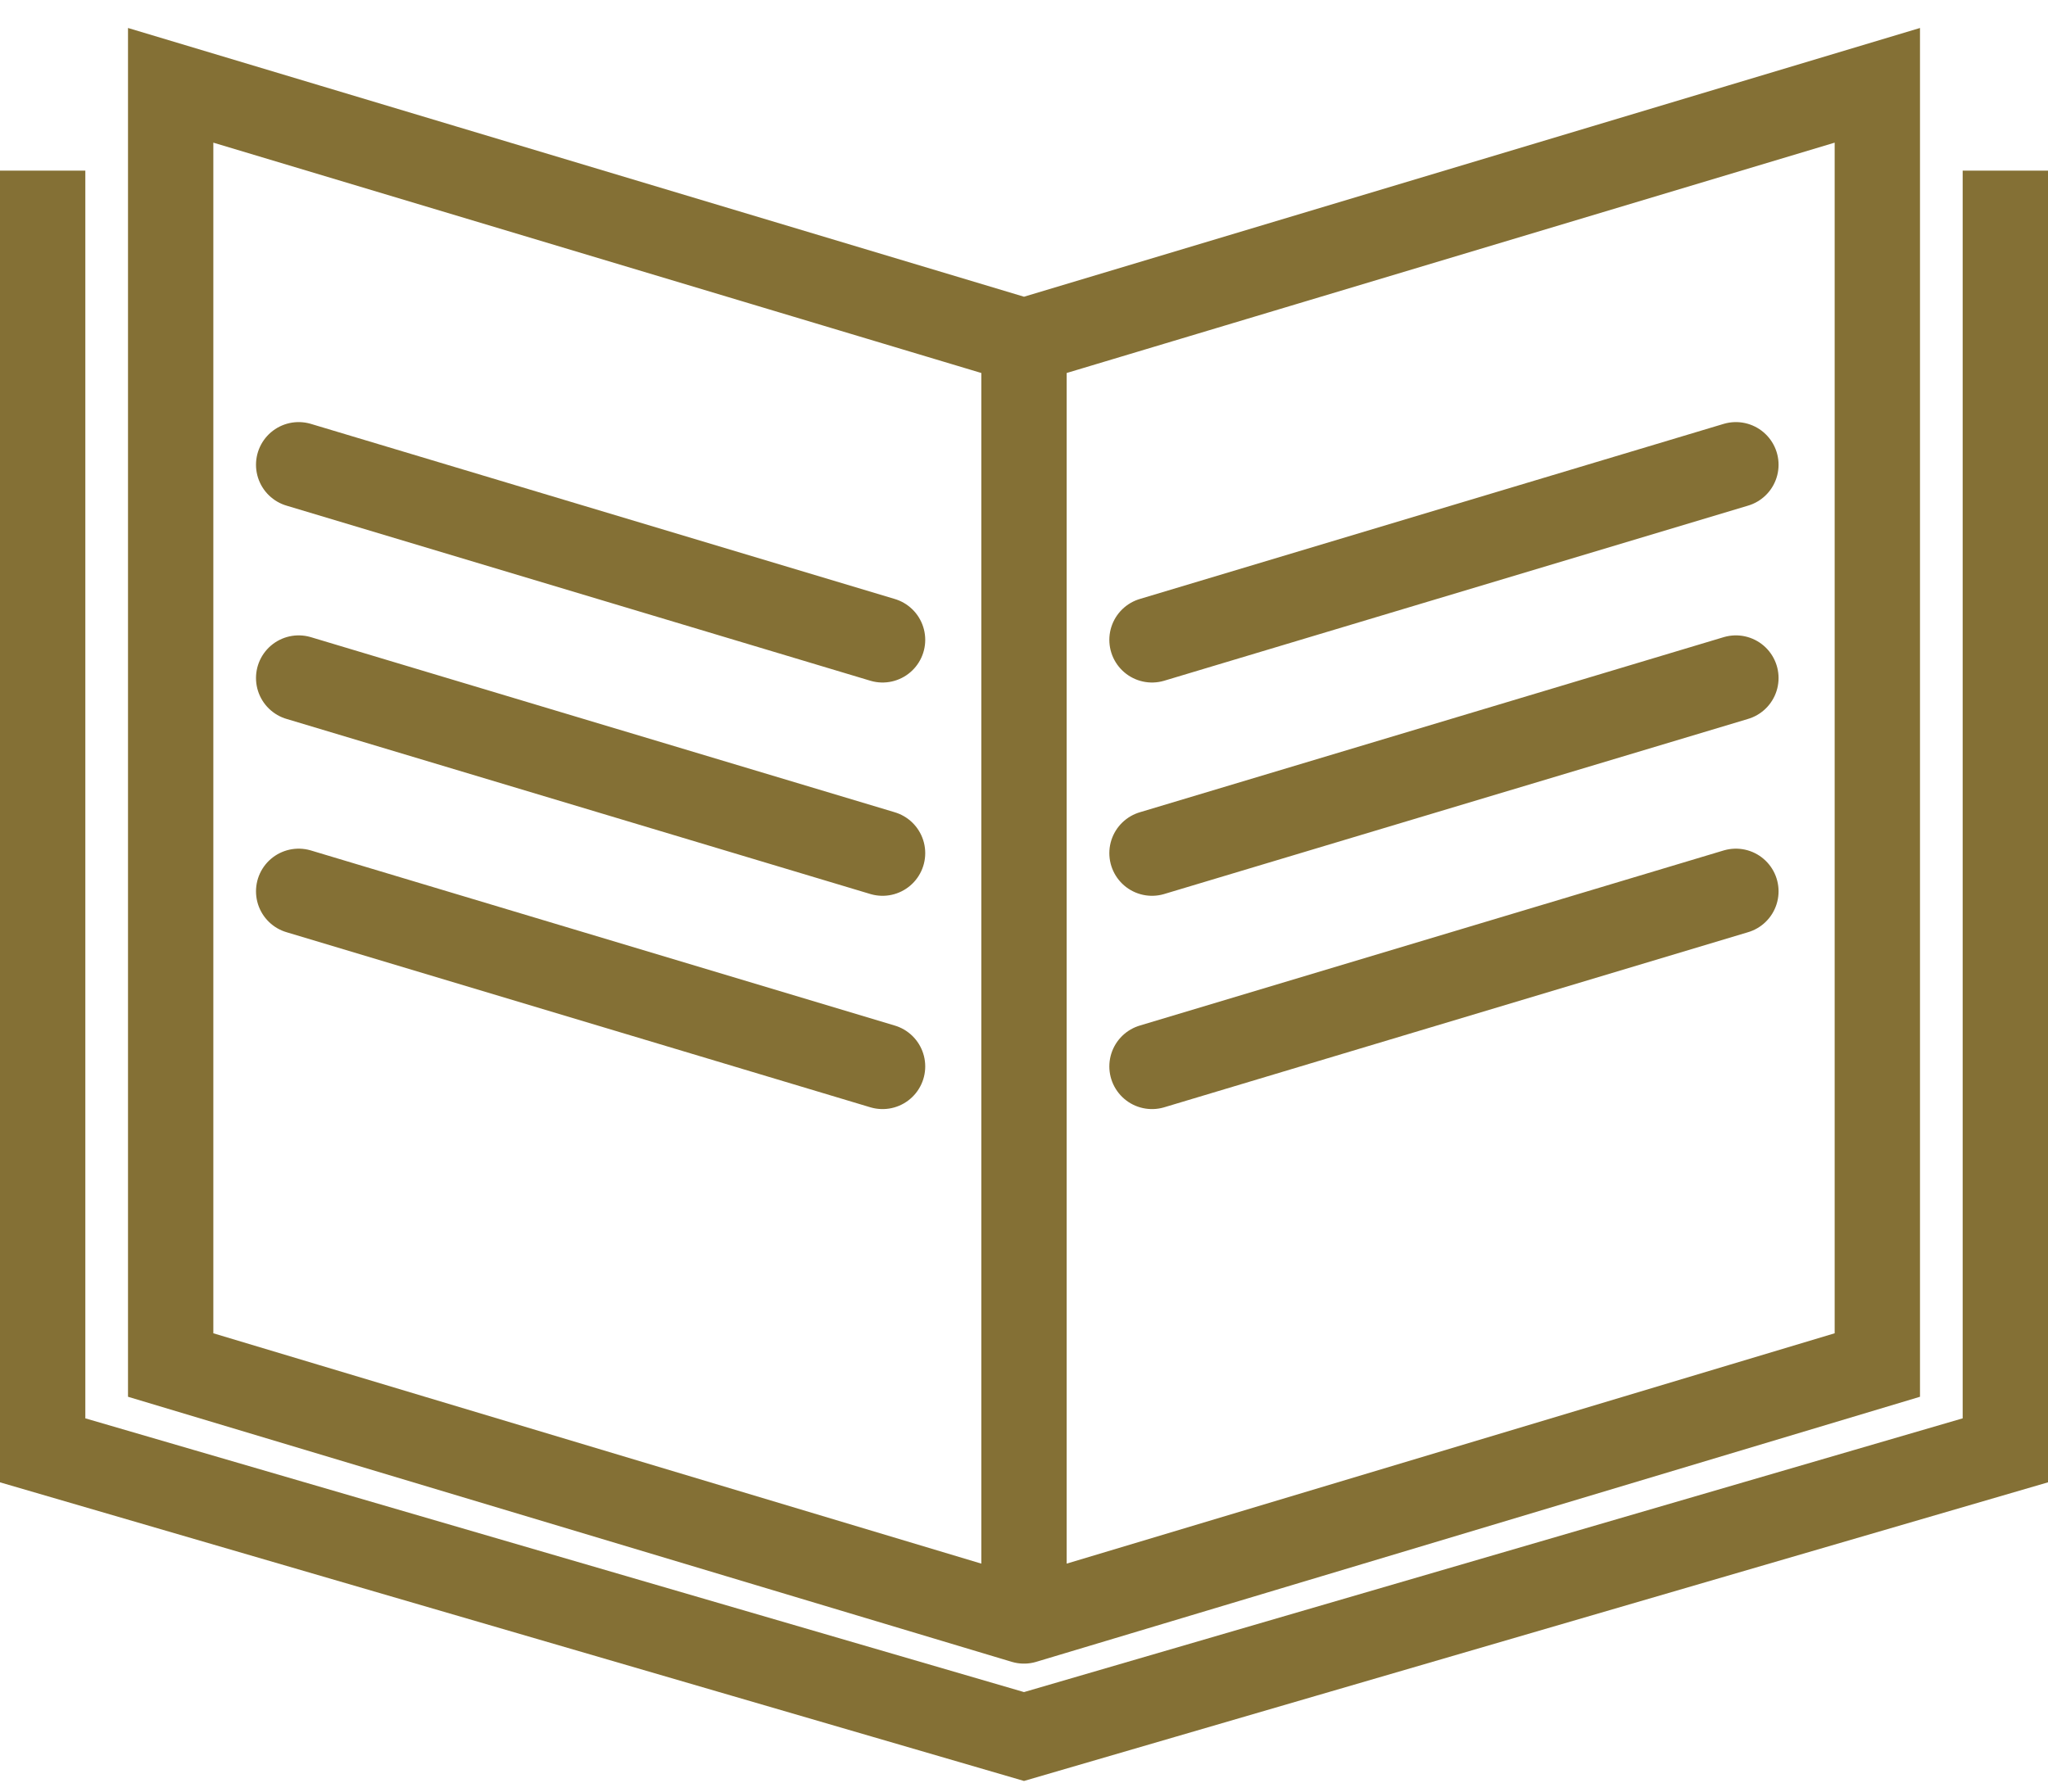 <?xml version="1.0" encoding="UTF-8" standalone="no"?>
<svg width="48px" height="42px" viewBox="0 0 48 42" version="1.1" xmlns="http://www.w3.org/2000/svg" xmlns:xlink="http://www.w3.org/1999/xlink" xmlns:sketch="http://www.bohemiancoding.com/sketch/ns">
    <!-- Generator: Sketch 3.2.2 (9983) - http://www.bohemiancoding.com/sketch -->
    <title>Imported Layers</title>
    <desc>Created with Sketch.</desc>
    <defs></defs>
    <g id="Welcome" stroke="none" stroke-width="1" fill="none" fill-rule="evenodd" sketch:type="MSPage">
        <g id="1.1LandingPage-(Desktop-HD)" sketch:type="MSArtboardGroup" transform="translate(-995, -134)" stroke-width="2" stroke="#847035">
            <g id="Imported-Layers" sketch:type="MSLayerGroup" transform="translate(996, 136)">
                <g sketch:type="MSShapeGroup">
                    <path d="M23,36 L3,30 L3,0 L23,6 M23,36 L43,30 L43,0 L23,6 L23,36 M39.685,8.895 L26,13 M39.685,13.895 L26,18 M39.685,18.895 L26,23 M6,8.895 L19.685,13 M6,13.895 L19.685,18 M6,18.895 L19.685,23" id="Stroke-1" stroke-linecap="round"></path>
                    <path d="M46,2 L46,32 L23,38.709 L0,32 L0,2" id="Stroke-2"></path>
                </g>
            </g>
        </g>
    </g>
</svg>